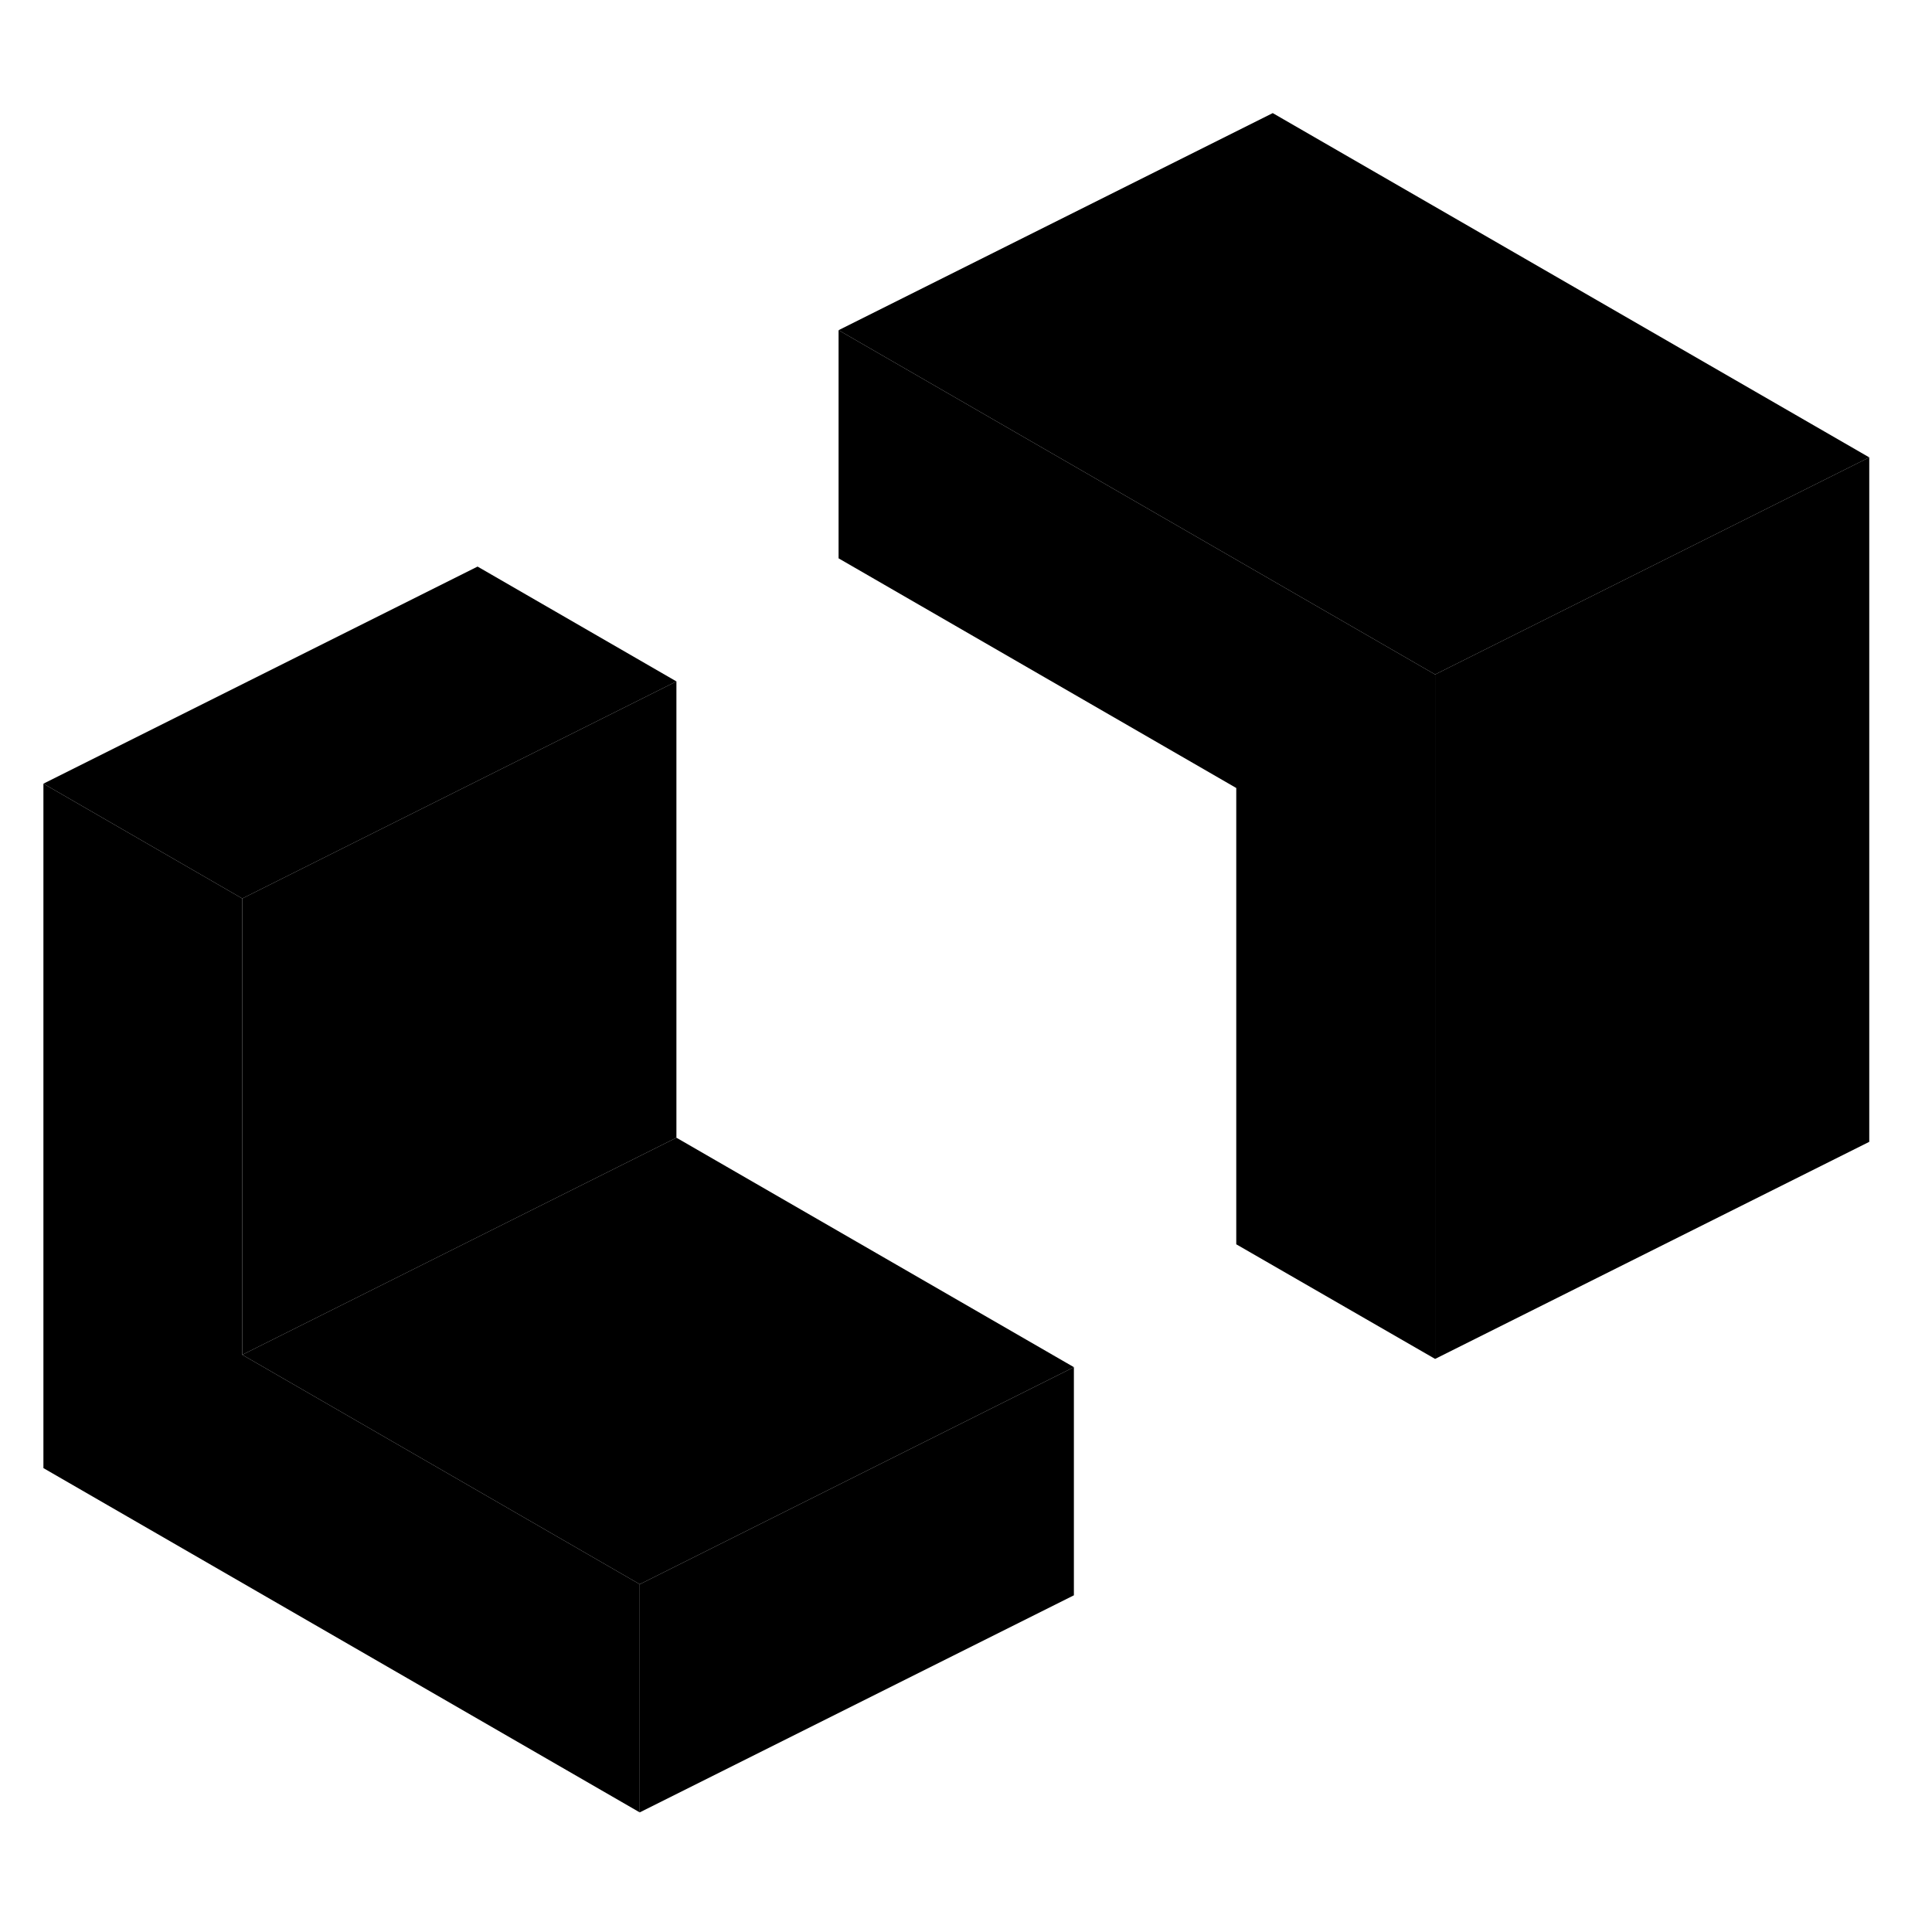 <svg width="48" height="48" viewBox="0 0 89 83" class="pr-icon-iso-duotone-secondary" xmlns="http://www.w3.org/2000/svg"
     stroke-width="1px" stroke-linecap="round" stroke-linejoin="round">
    <path d="M11.16 59.41V38.39L2 33.1V64.63L29.47 80.49V69.98L11.16 59.41Z" class="pr-icon-iso-duotone-primary-stroke" stroke-linejoin="round"/>
    <path d="M66.11 28.07V59.6L56.95 54.32V33.3L38.63 22.72V12.21L66.11 28.07Z" class="pr-icon-iso-duotone-primary-stroke" stroke-linejoin="round"/>
    <path d="M31.16 28.39L11.16 38.39L2 33.1L22 23.1L31.16 28.39Z" class="pr-icon-iso-duotone-primary-stroke" stroke-linejoin="round"/>
    <path d="M86.11 18.07L76.35 22.95L66.11 28.07L38.63 12.21L58.63 2.21L86.11 18.07Z" class="pr-icon-iso-duotone-primary-stroke" stroke-linejoin="round"/>
    <path d="M86.11 18.07V49.6L66.11 59.6V28.07L76.35 22.95L86.11 18.07Z" class="pr-icon-iso-duotone-primary-stroke" stroke-linejoin="round"/>
    <path d="M49.47 59.98V70.49L29.47 80.49V69.98L49.47 59.98Z" class="pr-icon-iso-duotone-primary-stroke" stroke-linejoin="round"/>
    <path d="M49.47 59.98L29.47 69.98L11.16 59.41L31.16 49.41L49.47 59.98Z" class="pr-icon-iso-duotone-primary-stroke" stroke-linejoin="round"/>
    <path d="M31.16 28.39V49.41L11.16 59.41V38.39L31.16 28.39Z" class="pr-icon-iso-duotone-primary-stroke" stroke-linejoin="round"/>
</svg>